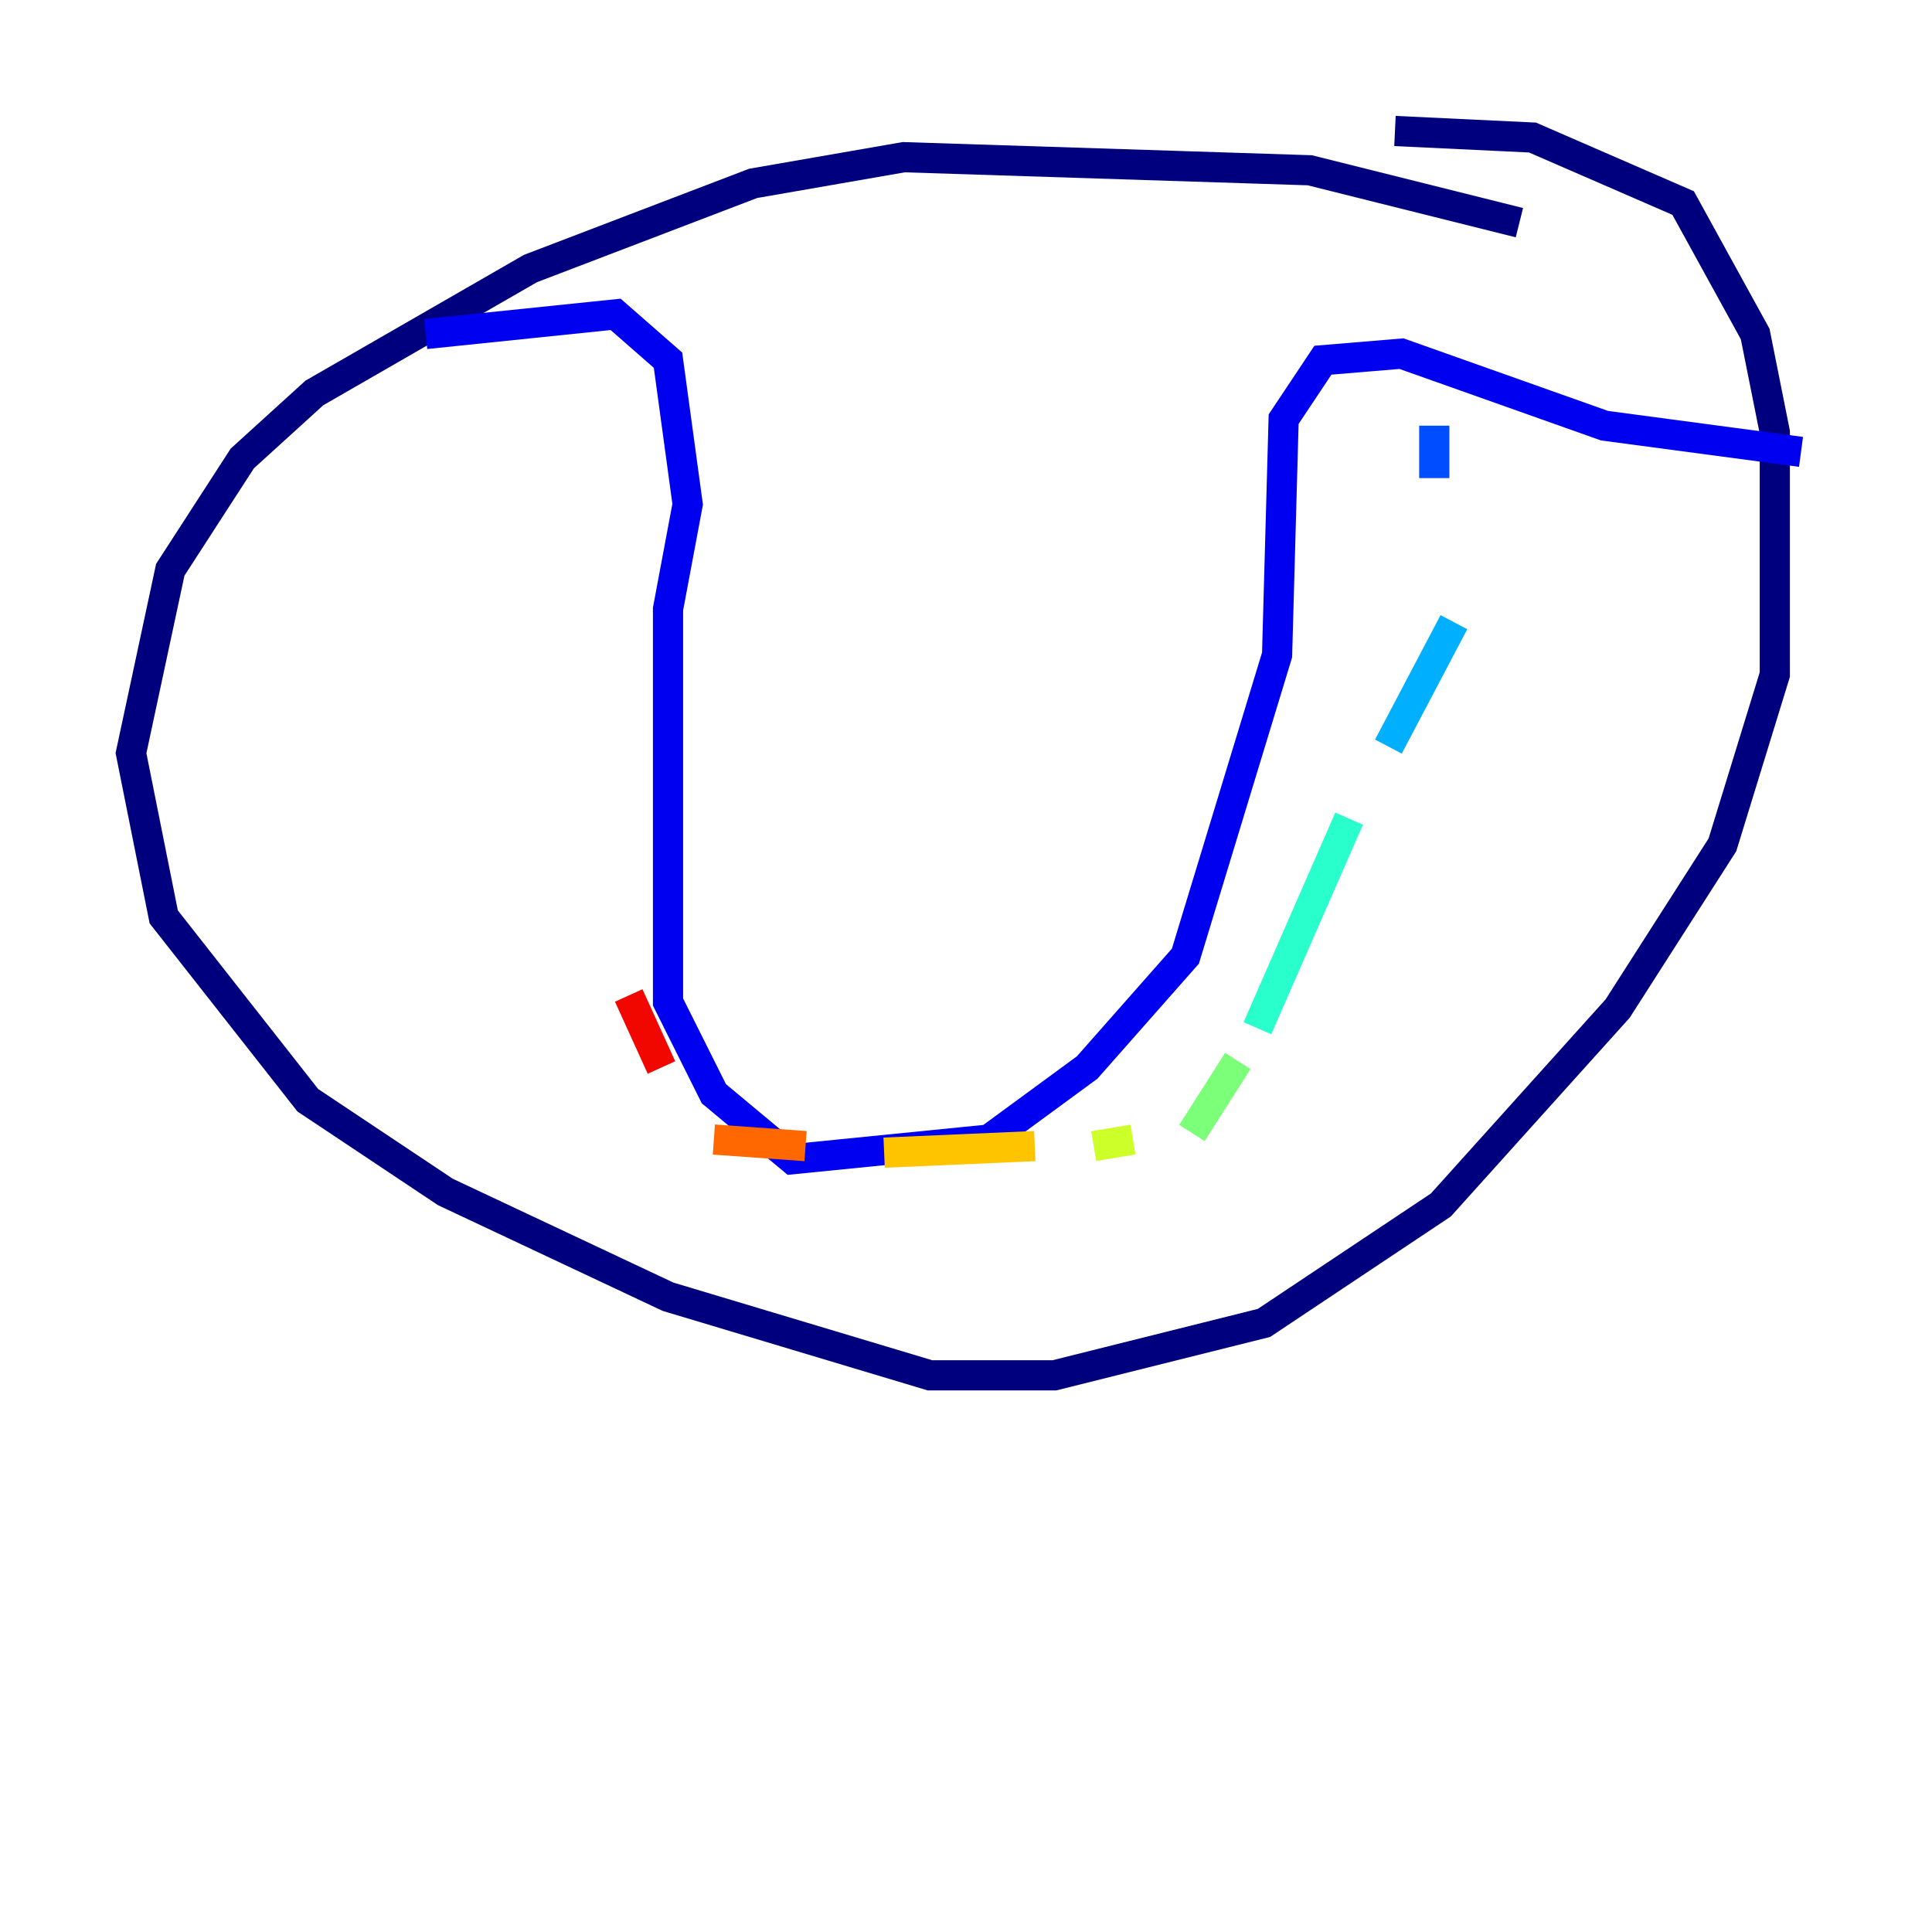 <?xml version="1.0" encoding="utf-8" ?>
<svg baseProfile="tiny" height="128" version="1.2" viewBox="0,0,128,128" width="128" xmlns="http://www.w3.org/2000/svg" xmlns:ev="http://www.w3.org/2001/xml-events" xmlns:xlink="http://www.w3.org/1999/xlink"><defs /><polyline fill="none" points="100.664,14.752 86.78,11.281 59.878,10.414 49.898,12.149 35.146,17.79 20.827,26.034 16.054,30.373 11.281,37.749 8.678,49.898 10.848,60.746 20.393,72.895 29.505,78.969 44.258,85.912 61.614,91.119 69.858,91.119 83.742,87.647 95.458,79.837 107.173,66.82 114.115,55.973 117.586,44.691 117.586,28.637 116.285,22.129 111.512,13.451 101.532,9.112 92.42,8.678" stroke="#00007f" stroke-width="2" /><polyline fill="none" points="28.203,22.129 40.786,20.827 44.258,23.864 45.559,33.41 44.258,40.352 44.258,66.386 47.295,72.461 52.502,76.8 65.519,75.498 72.027,70.725 78.536,63.349 84.61,43.39 85.044,27.77 87.647,23.864 92.854,23.43 106.305,28.203 119.322,29.939" stroke="#0000f1" stroke-width="2" /><polyline fill="none" points="95.024,28.203 95.024,31.675" stroke="#004cff" stroke-width="2" /><polyline fill="none" points="96.325,41.22 91.986,49.464" stroke="#00b0ff" stroke-width="2" /><polyline fill="none" points="89.383,54.237 83.308,68.122" stroke="#29ffcd" stroke-width="2" /><polyline fill="none" points="82.007,70.291 78.969,75.064" stroke="#7cff79" stroke-width="2" /><polyline fill="none" points="75.064,75.498 72.461,75.932" stroke="#cdff29" stroke-width="2" /><polyline fill="none" points="68.556,75.932 58.576,76.366" stroke="#ffc400" stroke-width="2" /><polyline fill="none" points="53.37,75.932 47.295,75.498" stroke="#ff6700" stroke-width="2" /><polyline fill="none" points="43.824,70.725 41.654,65.953" stroke="#f10700" stroke-width="2" /><polyline fill="none" points="36.447,57.275 36.447,57.275" stroke="#7f0000" stroke-width="2" /></svg>